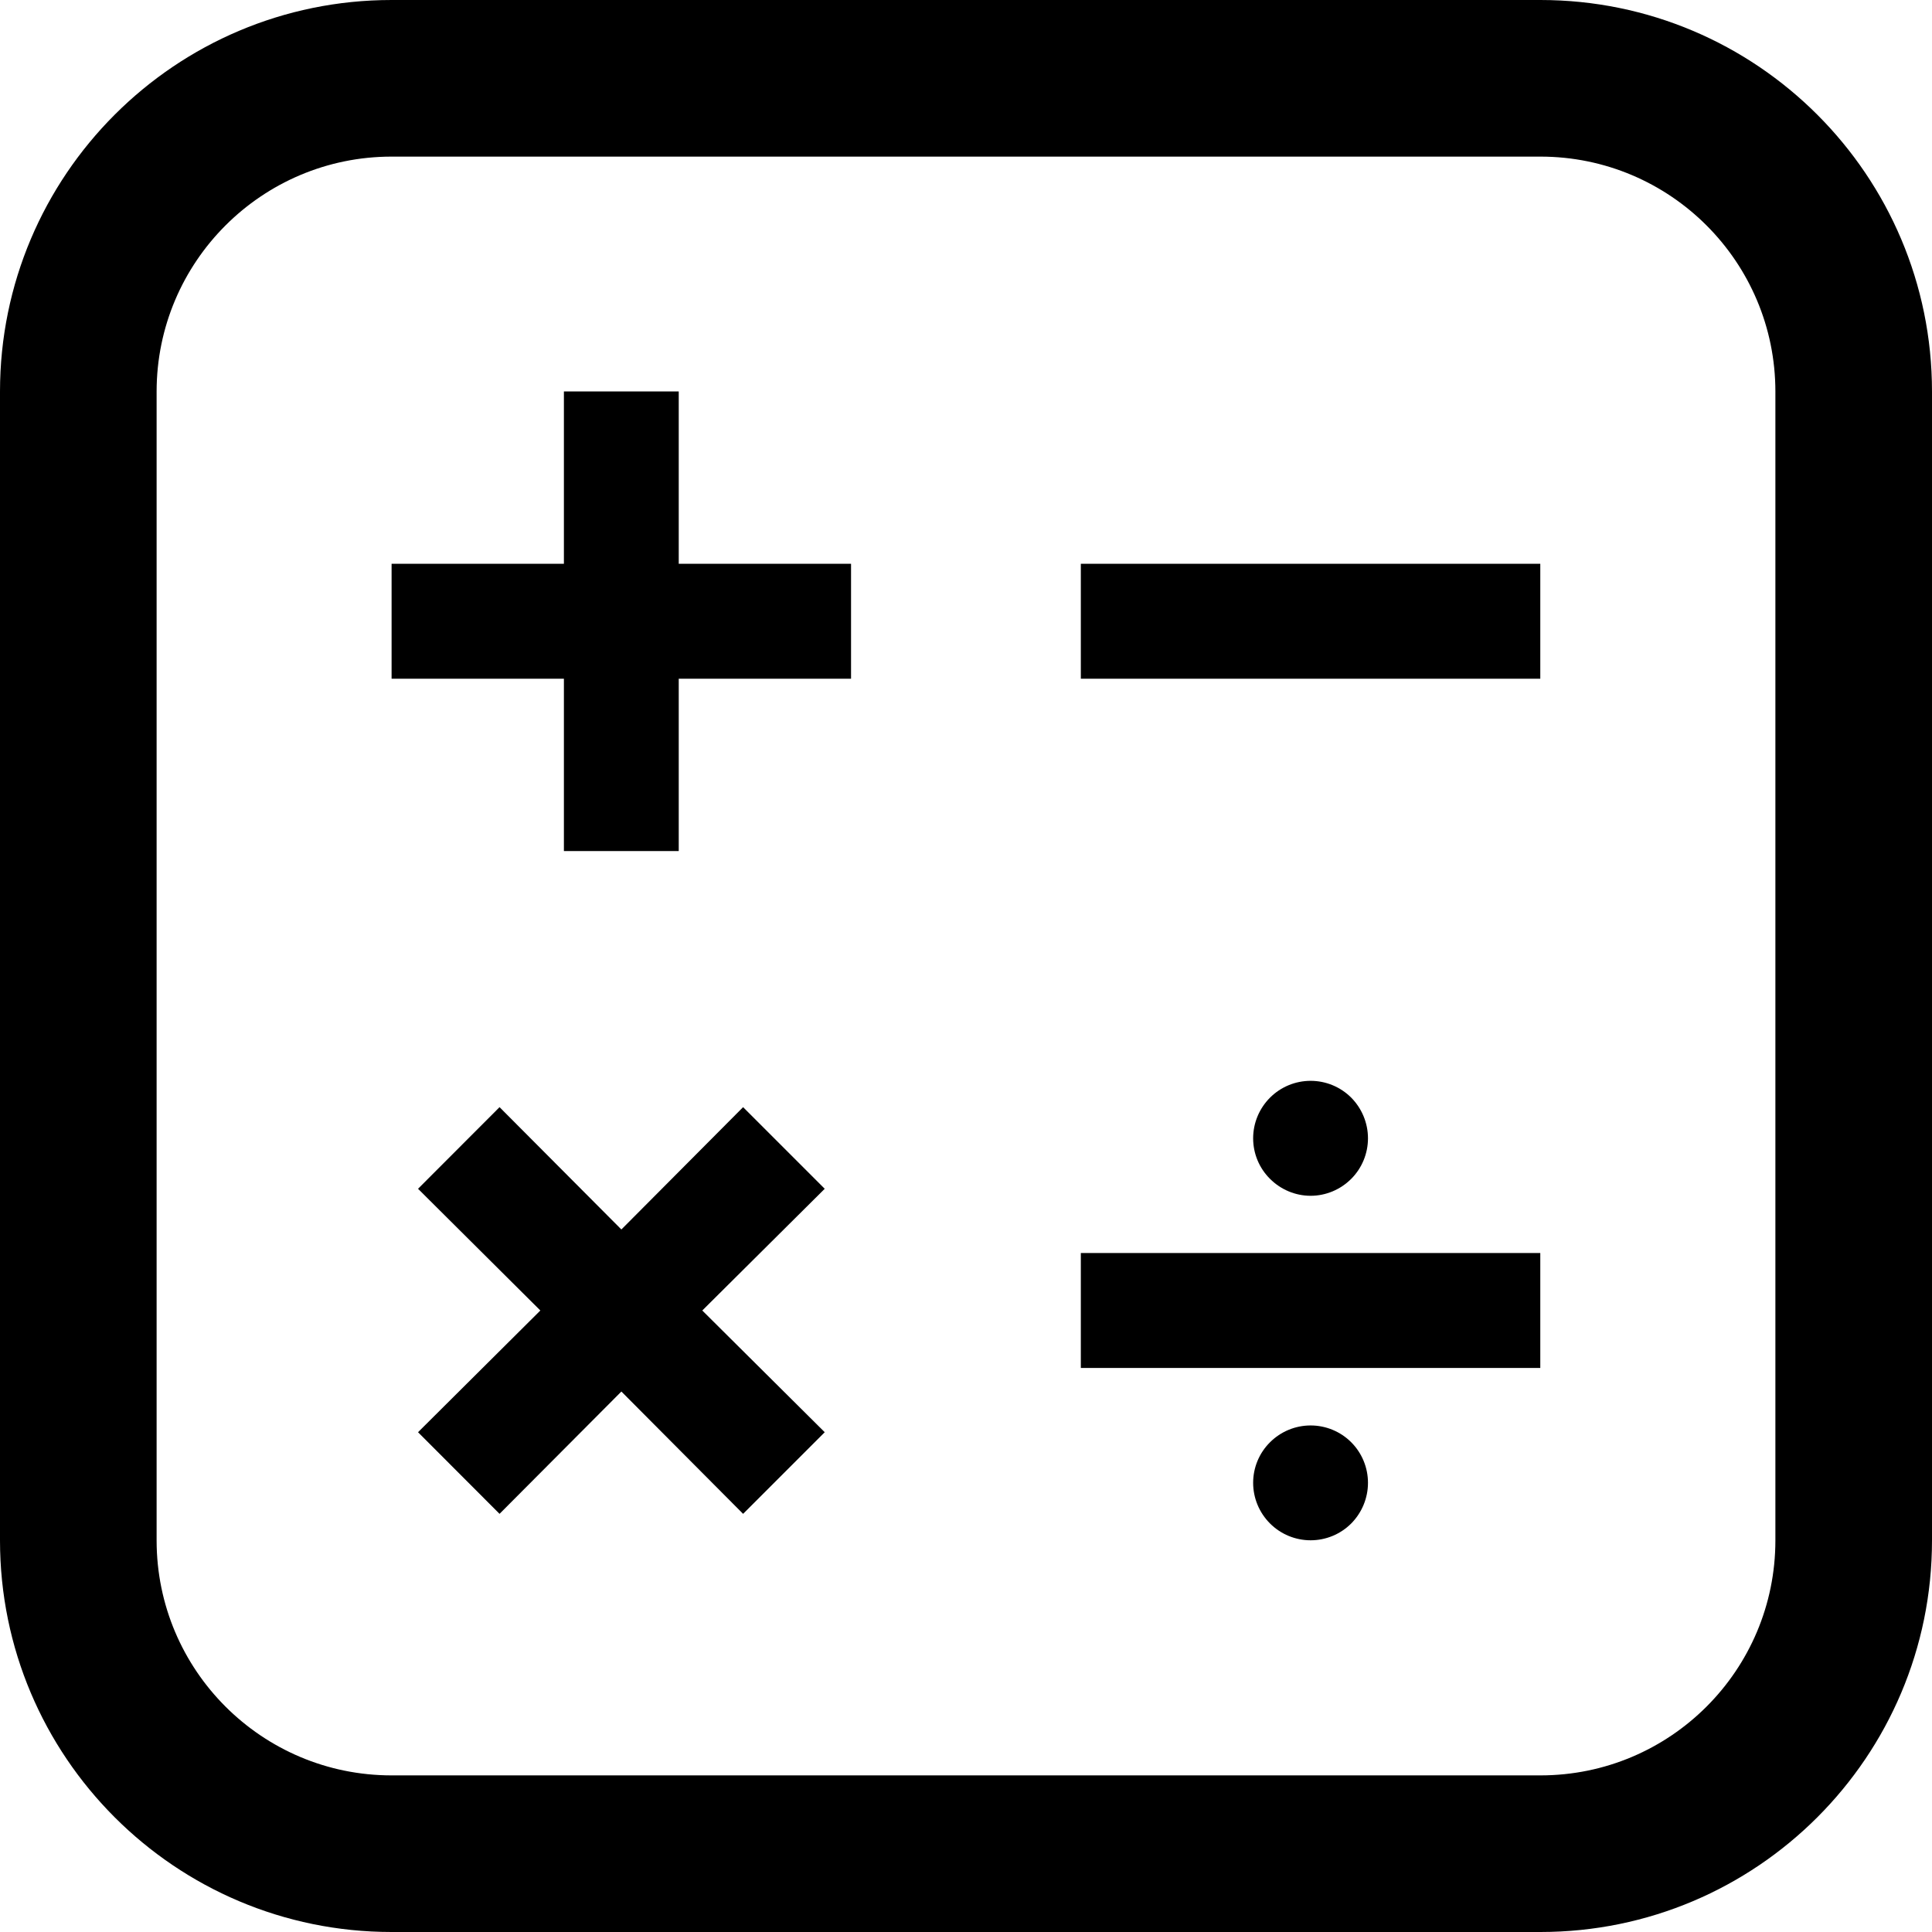 <svg
      
      width="16"
      height="16"
      viewBox="0 0 16 16"
      fill="none"
      xmlns="http://www.w3.org/2000/svg"
    >
      <path
        d="M5.621 3.242H4.67V4.669H3.243V5.621H4.67V7.048H5.621V5.621H7.048V4.669H5.621V3.242ZM6.154 9.169L5.146 10.182L4.137 9.169L3.462 9.845L4.475 10.853L3.462 11.861L4.137 12.537L5.146 11.524L6.154 12.537L6.83 11.861L5.816 10.853L6.83 9.845L6.154 9.169V9.169ZM8.951 4.669H12.756V5.621H8.951V4.669ZM8.951 10.377H12.756V11.329H8.951V10.377Z"
        fill="currentColor"
      />
      <path
        d="M10.378 12.28C10.378 12.406 10.428 12.527 10.518 12.617C10.607 12.706 10.728 12.756 10.854 12.756C10.98 12.756 11.101 12.706 11.19 12.617C11.279 12.527 11.329 12.406 11.329 12.28C11.329 12.154 11.279 12.033 11.19 11.944C11.101 11.855 10.98 11.805 10.854 11.805C10.728 11.805 10.607 11.855 10.518 11.944C10.428 12.033 10.378 12.154 10.378 12.28V12.28Z"
        fill="currentColor"
      />
      <path
        d="M10.378 9.427C10.378 9.553 10.428 9.674 10.518 9.763C10.607 9.852 10.728 9.903 10.854 9.903C10.98 9.903 11.101 9.852 11.19 9.763C11.279 9.674 11.329 9.553 11.329 9.427C11.329 9.301 11.279 9.18 11.19 9.09C11.101 9.001 10.98 8.951 10.854 8.951C10.728 8.951 10.607 9.001 10.518 9.09C10.428 9.18 10.378 9.301 10.378 9.427Z"
        fill="currentColor"
      />
      <path
        fill-rule="evenodd"
        clip-rule="evenodd"
        d="M0 3.243C0 1.452 1.452 0 3.243 0H12.757C14.548 0 16 1.452 16 3.243V12.757C16 14.548 14.548 16 12.757 16H3.243C1.452 16 0 14.548 0 12.757V3.243ZM3.243 1.297C2.169 1.297 1.297 2.169 1.297 3.243V12.757C1.297 13.832 2.169 14.703 3.243 14.703H12.757C13.832 14.703 14.703 13.832 14.703 12.757V3.243C14.703 2.169 13.832 1.297 12.757 1.297H3.243Z"
        fill="currentColor"
      />
    </svg>